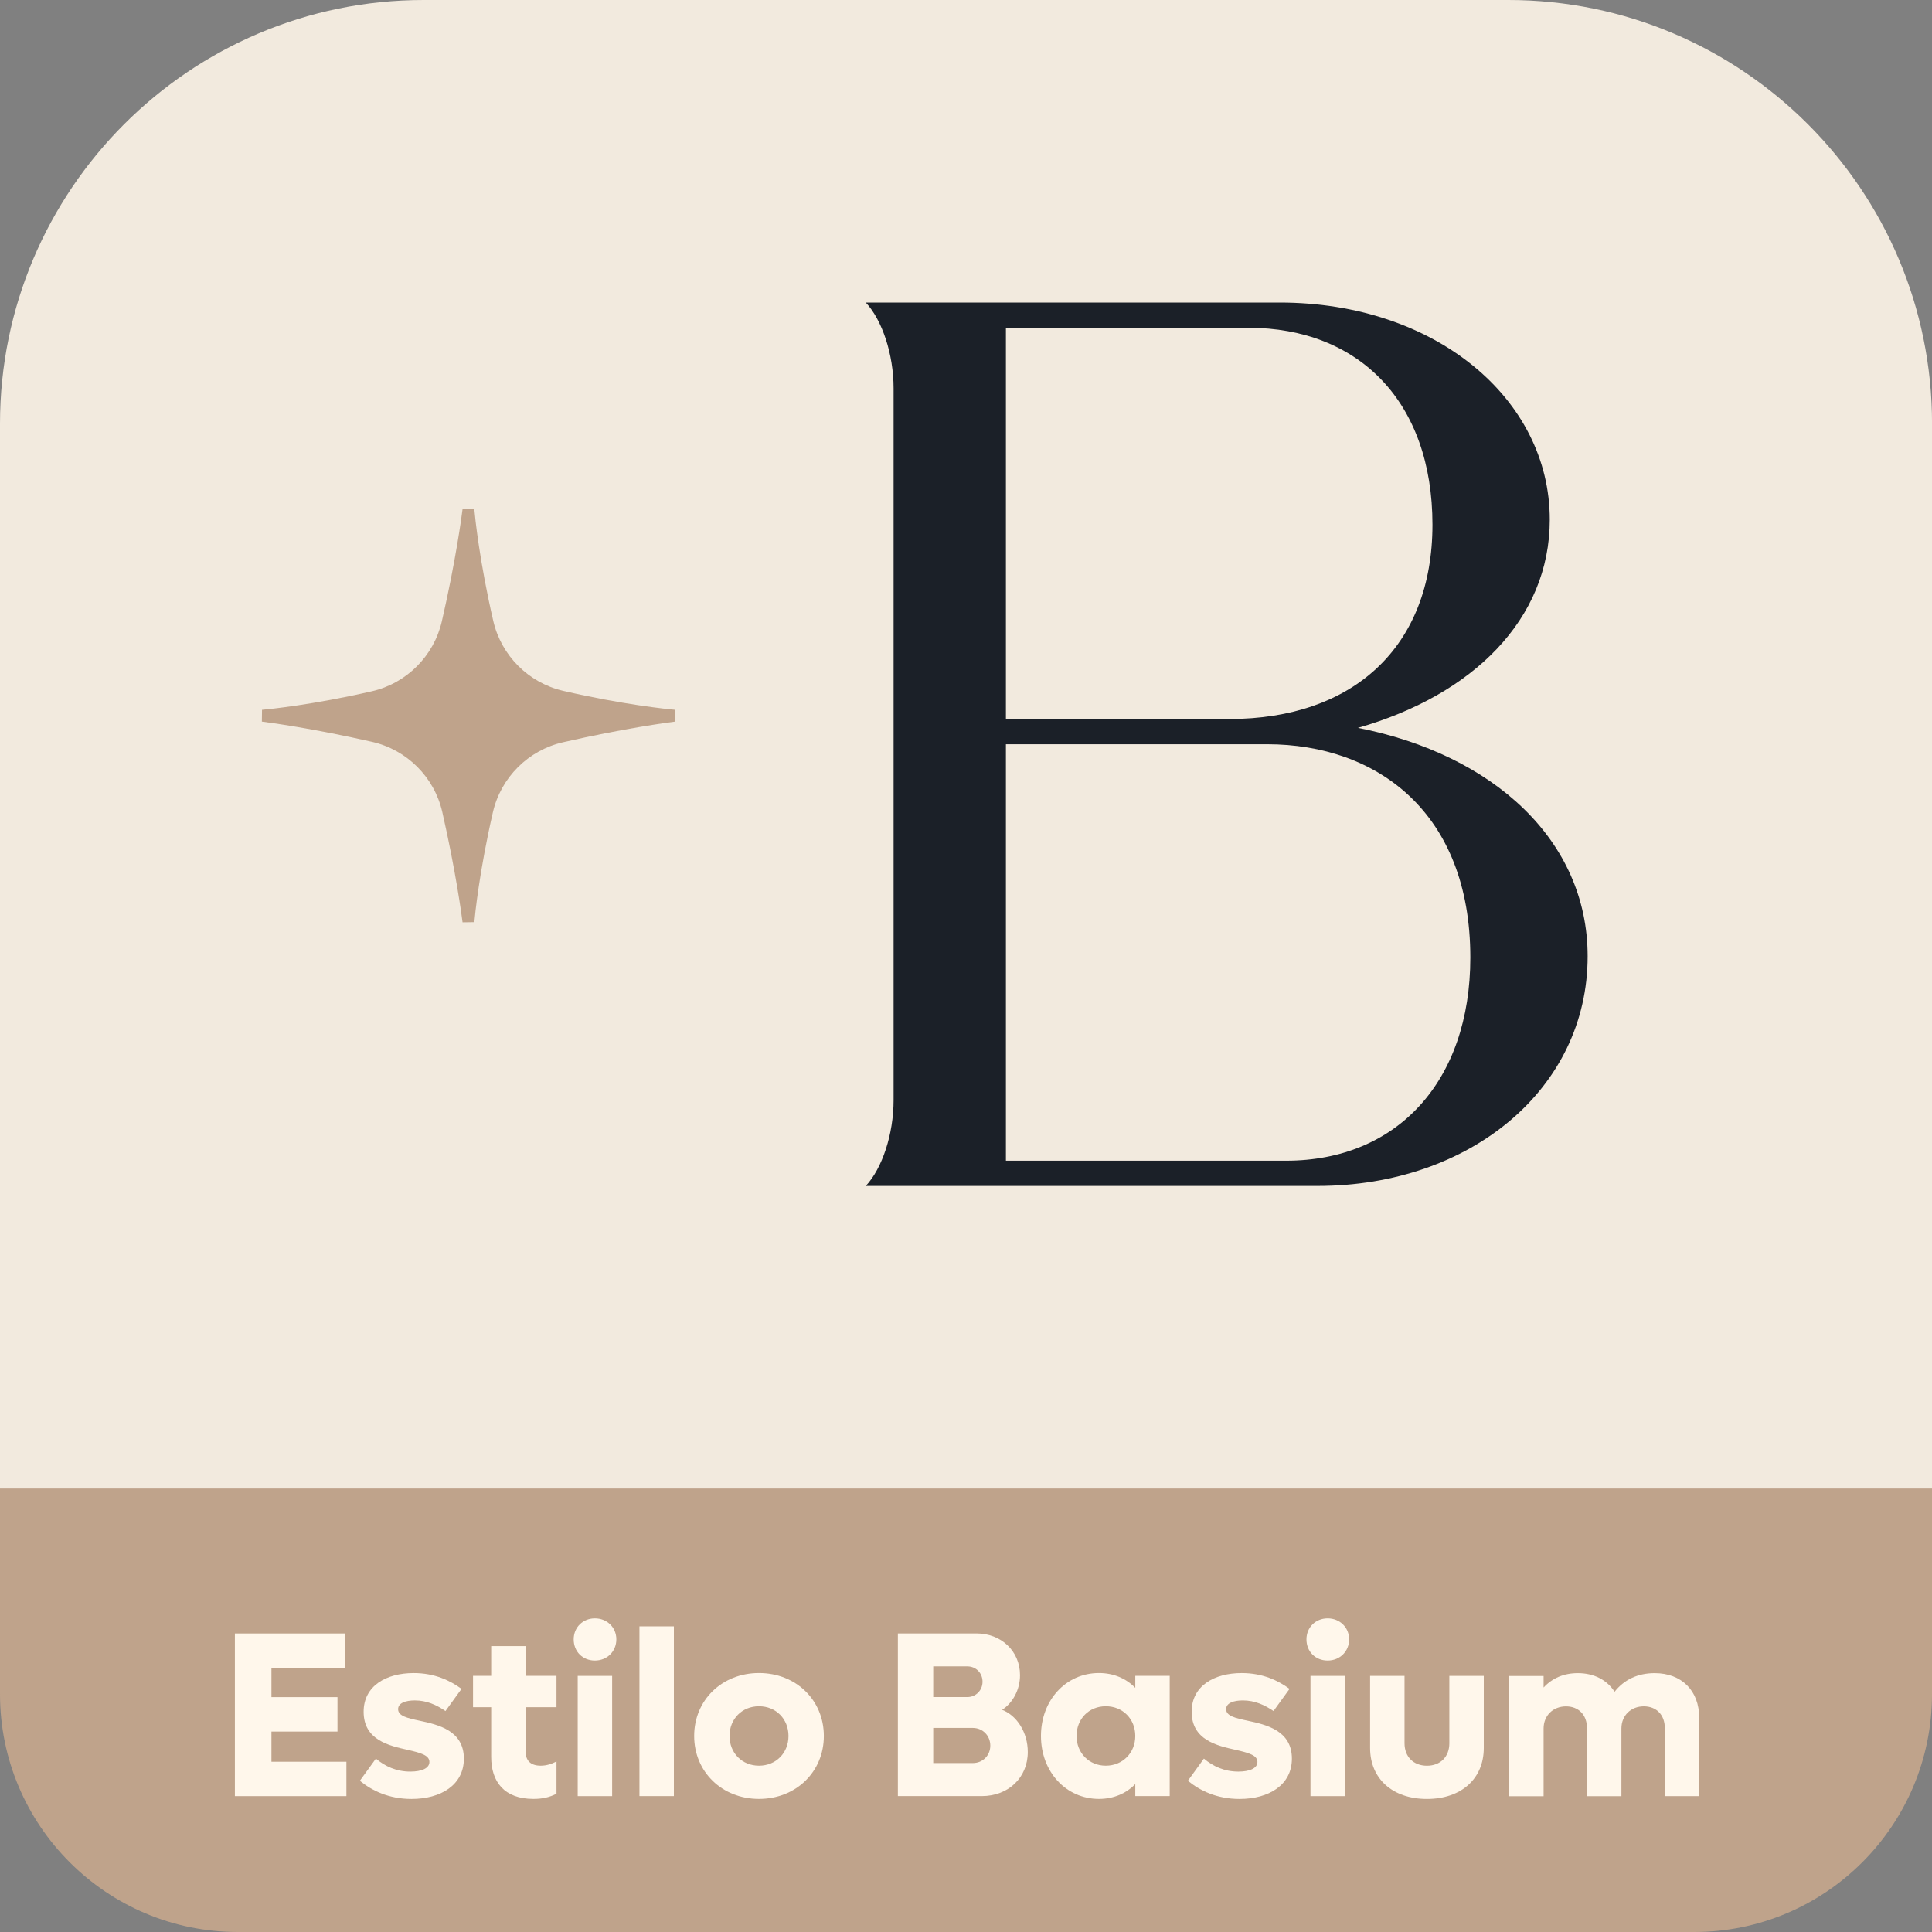 <?xml version="1.0" encoding="UTF-8"?>
<svg id="Camada_1" data-name="Camada 1" xmlns="http://www.w3.org/2000/svg" xmlns:xlink="http://www.w3.org/1999/xlink" viewBox="0 0 500 500">
  <rect x="0" y="0" width="500" height="500" fill="#808080" stroke="none"/>
  <defs>
    <style>
      .cls-1 {
        fill: #f2eade;
      }

      .cls-2 {
        fill: #1b2028;
      }

      .cls-3 {
        fill: #bfa38b;
      }

      .cls-4, .cls-5, .cls-6 {
        fill: none;
      }

      .cls-5 {
        clip-path: url(#clippath);
      }

      .cls-6 {
        clip-path: url(#clippath-1);
      }

      .cls-7 {
        fill: #fff7eb;
      }
    </style>
    <clipPath id="clippath">
      <rect class="cls-4" x="67.78" y="78.3" width="343.11" height="228.62"/>
    </clipPath>
    <clipPath id="clippath-1">
      <rect class="cls-4" x="67.78" y="78.3" width="343.11" height="228.62"/>
    </clipPath>
  </defs>
  <path class="cls-3" d="m108.11,31h283.78c59.67,0,108.11,48.44,108.11,108.11v299.33c0,33.97-27.58,61.56-61.56,61.56H61.56c-33.97,0-61.56-27.58-61.56-61.56V139.11C0,79.44,48.44,31,108.11,31Z"/>
  <path class="cls-1" d="m109.67,0h280.67c60.53,0,109.67,49.14,109.67,109.67v275.56H0V109.67C0,49.14,49.14,0,109.67,0Z"/>
  <g id="Arte_4" data-name="Arte 4">
    <g class="cls-5">
      <g class="cls-6">
        <path class="cls-2" d="m231.26,284.71V100.51c0-8.82-2.94-17.64-7.19-22.21h107.12c40.17,0,69.89,24.82,69.89,56.18,0,25.8-19.92,45.4-49.64,53.89,34.95,6.86,59.44,29.07,59.44,59.11,0,34.29-30.37,59.44-69.89,59.44h-116.92c4.25-4.57,7.19-13.39,7.19-22.21m29.07-199.88v101.25h57.81c32.01,0,52.58-18.62,52.58-50.3s-18.94-50.95-47.68-50.95h-62.71Zm67.61,107.78h-67.61v107.78h72.51c28.74,0,47.68-20.58,47.68-52.58,0-37.56-24.17-55.2-52.58-55.2"/>
        <path class="cls-3" d="m174.69,186.74c-.02-1.02-.04-2.03-.04-3.05-1.97-.18-13.37-1.31-28.9-4.9-8.98-2.08-16.01-9.11-18.09-18.09-3.59-15.53-4.73-26.93-4.9-28.9-1.02,0-2.03-.02-3.05-.04-.23,1.84-1.75,13.32-5.35,28.99-2.07,9.01-9.11,16.08-18.12,18.15-15.29,3.51-26.48,4.62-28.43,4.8,0,1.02-.02,2.03-.04,3.05,1.82.23,13.09,1.73,28.52,5.24,9.04,2.06,16.12,9.14,18.18,18.18,3.51,15.43,5.01,26.7,5.24,28.52,1.02-.02,2.03-.04,3.05-.04.17-1.95,1.29-13.14,4.8-28.43,2.07-9.01,9.14-16.06,18.15-18.12,15.67-3.59,27.15-5.12,28.99-5.35"/>
      </g>
    </g>
  </g>
  <g>
    <path class="cls-7" d="m89.65,455.93v8.91h-28.86v-42.1h28.56v8.91h-19.1v7.57h17.09v8.91h-17.09v7.81h19.4Z"/>
    <path class="cls-7" d="m93.13,460.87l4.15-5.74c2.38,2.01,5.31,3.36,8.91,3.36,2.93,0,4.94-.85,4.94-2.5,0-1.77-2.38-2.38-5.55-3.11-4.94-1.1-11.47-2.56-11.47-9.88,0-6.71,5.86-10.01,12.94-10.01,5.49,0,9.46,1.95,12.39,4.09l-4.15,5.74c-2.32-1.59-4.88-2.75-7.93-2.75-2.38,0-4.33.67-4.33,2.26,0,1.77,2.38,2.32,5.55,2.99,4.88,1.04,11.47,2.56,11.47,9.82,0,6.83-5.98,10.43-13.55,10.43-5.92,0-10.31-2.2-13.36-4.7Z"/>
    <path class="cls-7" d="m136.02,441.83v11.41c0,2.38,1.28,3.72,3.91,3.72,1.59,0,2.93-.49,4.09-1.1v8.36c-1.83.92-3.6,1.34-5.98,1.34-7.57,0-10.92-4.46-10.92-10.86v-12.88h-4.7v-8.12h4.7v-7.69h8.91v7.69h7.99v8.12h-7.99Z"/>
    <path class="cls-7" d="m148.47,424.26c0-3.11,2.38-5.43,5.49-5.43s5.55,2.32,5.55,5.43-2.38,5.49-5.55,5.49-5.49-2.32-5.49-5.49Zm1.04,9.46h8.91v31.12h-8.91v-31.12Z"/>
    <path class="cls-7" d="m165.49,420.9h8.91v43.93h-8.91v-43.93Z"/>
    <path class="cls-7" d="m179.65,449.27c0-9.27,7.2-16.29,16.78-16.29s16.78,7.02,16.78,16.29-7.2,16.29-16.78,16.29-16.78-7.02-16.78-16.29Zm24.41,0c0-4.39-3.23-7.69-7.63-7.69s-7.63,3.3-7.63,7.69,3.23,7.69,7.63,7.69,7.63-3.3,7.63-7.69Z"/>
    <path class="cls-7" d="m265.99,453.42c0,6.65-5.06,11.41-11.9,11.41h-21.72v-42.1h20.38c6.29,0,11.23,4.52,11.23,10.8,0,3.84-1.95,7.26-4.64,8.97,3.91,1.53,6.65,5.92,6.65,10.92Zm-24.47-22.15v7.93h8.85c2.14,0,3.91-1.71,3.91-3.97s-1.71-3.97-3.91-3.97h-8.85Zm14.77,20.5c0-2.56-1.95-4.58-4.52-4.58h-10.25v9.09h10.25c2.56,0,4.52-1.95,4.52-4.52Z"/>
    <path class="cls-7" d="m302.72,433.71v31.12h-8.91v-3.11c-2.38,2.44-5.61,3.84-9.4,3.84-8.54,0-15.01-7.02-15.01-16.29s6.47-16.29,15.01-16.29c3.78,0,7.02,1.4,9.4,3.84v-3.11h8.91Zm-8.91,15.56c0-4.39-3.23-7.69-7.63-7.69s-7.57,3.3-7.57,7.69,3.23,7.69,7.57,7.69,7.63-3.3,7.63-7.69Z"/>
    <path class="cls-7" d="m307.42,460.87l4.15-5.74c2.38,2.01,5.31,3.36,8.91,3.36,2.93,0,4.94-.85,4.94-2.5,0-1.77-2.38-2.38-5.55-3.11-4.94-1.1-11.47-2.56-11.47-9.88,0-6.71,5.86-10.01,12.94-10.01,5.49,0,9.46,1.95,12.39,4.09l-4.15,5.74c-2.32-1.59-4.88-2.75-7.93-2.75-2.38,0-4.33.67-4.33,2.26,0,1.77,2.38,2.32,5.55,2.99,4.88,1.04,11.47,2.56,11.47,9.82,0,6.83-5.98,10.43-13.55,10.43-5.92,0-10.31-2.2-13.36-4.7Z"/>
    <path class="cls-7" d="m338.11,424.26c0-3.11,2.38-5.43,5.49-5.43s5.55,2.32,5.55,5.43-2.38,5.49-5.55,5.49-5.49-2.32-5.49-5.49Zm1.04,9.46h8.91v31.12h-8.91v-31.12Z"/>
    <path class="cls-7" d="m354.58,452.39v-18.67h8.91v17.45c0,3.48,2.32,5.8,5.8,5.8s5.8-2.32,5.8-5.8v-17.45h8.91v18.67c0,7.93-5.8,13.18-14.71,13.18s-14.71-5.25-14.71-13.18Z"/>
    <path class="cls-7" d="m439.76,444.52v20.32h-8.91v-17.63c0-3.36-2.14-5.61-5.43-5.61s-5.8,2.32-5.8,5.74v17.51h-8.91v-17.63c0-3.36-2.14-5.61-5.43-5.61s-5.8,2.32-5.8,5.74v17.51h-8.91v-31.12h8.91v2.99c2.26-2.44,5.25-3.72,8.85-3.72,4.21,0,7.57,1.77,9.52,4.82,2.5-3.17,6.04-4.82,10.37-4.82,7.02,0,11.53,4.58,11.53,11.53Z"/>
  </g>
</svg>